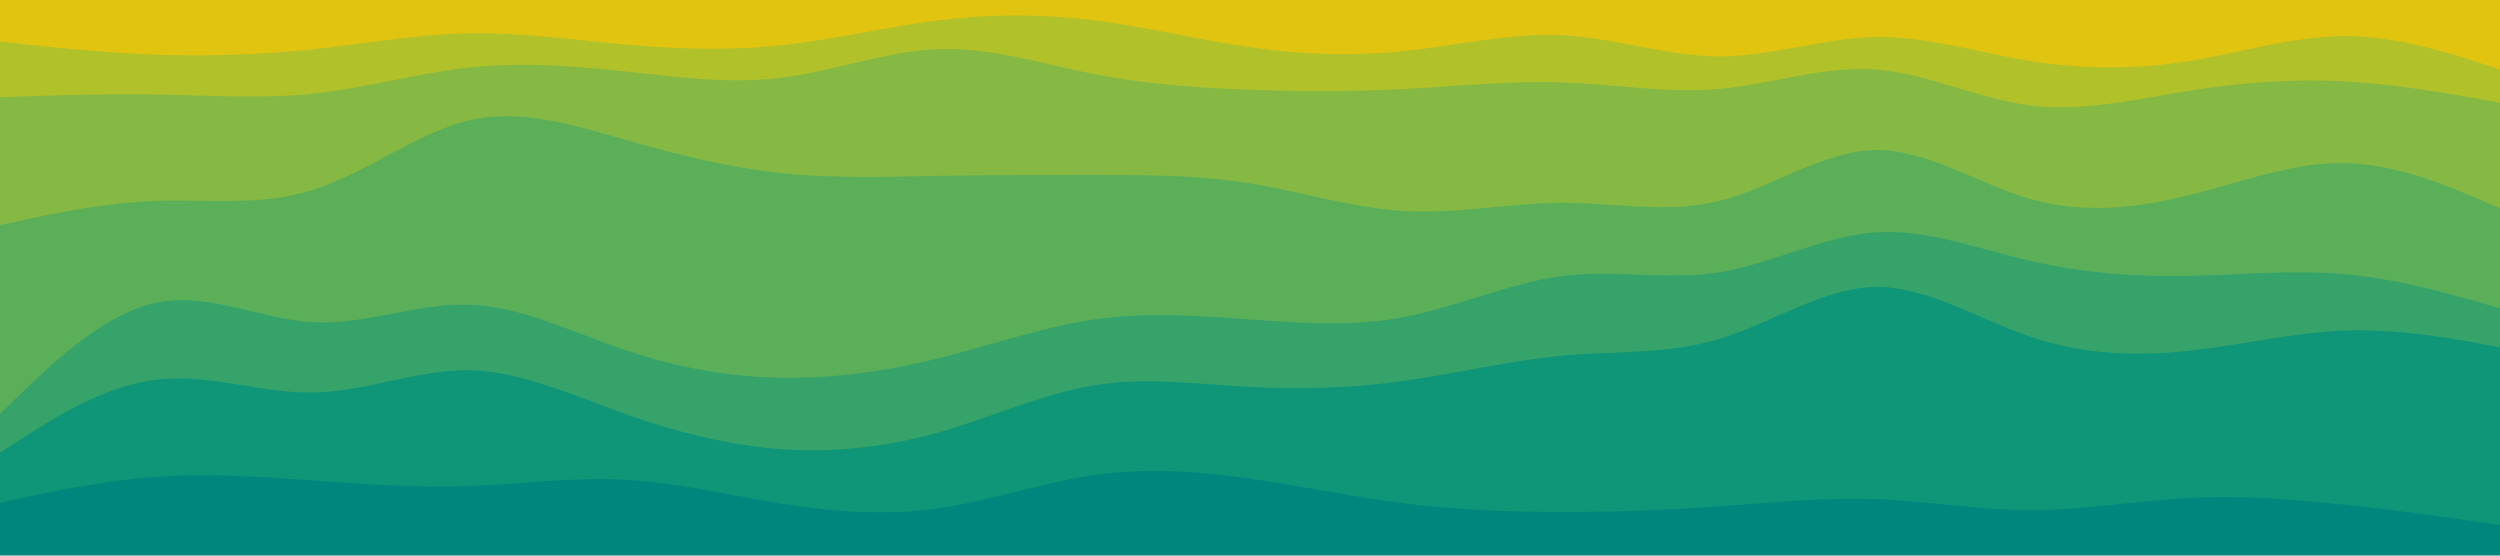 <svg id="visual" viewBox="0 0 900 200" width="900" height="200" xmlns="http://www.w3.org/2000/svg" xmlns:xlink="http://www.w3.org/1999/xlink" version="1.1"><path d="M0 17L9.3 18C18.7 19 37.3 21 56.2 21.7C75 22.3 94 21.7 112.8 19.7C131.7 17.7 150.3 14.3 169 14C187.7 13.7 206.3 16.3 225 18C243.7 19.7 262.3 20.3 281.2 18.3C300 16.3 319 11.7 337.8 9.3C356.7 7 375.3 7 394 9.3C412.7 11.7 431.3 16.3 450 19C468.7 21.7 487.3 22.3 506.2 20.3C525 18.3 544 13.7 562.8 14.7C581.7 15.7 600.3 22.3 619 22.3C637.7 22.3 656.3 15.7 675 15.3C693.7 15 712.3 21 731.2 24C750 27 769 27 787.8 24C806.7 21 825.3 15 844 15C862.7 15 881.3 21 890.7 24L900 27L900 0L890.7 0C881.3 0 862.7 0 844 0C825.3 0 806.7 0 787.8 0C769 0 750 0 731.2 0C712.3 0 693.7 0 675 0C656.3 0 637.7 0 619 0C600.3 0 581.7 0 562.8 0C544 0 525 0 506.2 0C487.3 0 468.7 0 450 0C431.3 0 412.7 0 394 0C375.3 0 356.7 0 337.8 0C319 0 300 0 281.2 0C262.3 0 243.7 0 225 0C206.3 0 187.7 0 169 0C150.3 0 131.7 0 112.8 0C94 0 75 0 56.2 0C37.3 0 18.7 0 9.3 0L0 0Z" fill="#e1c40f"></path><path d="M0 37L9.3 36.7C18.7 36.3 37.3 35.7 56.2 36C75 36.3 94 37.7 112.8 35.7C131.7 33.7 150.3 28.3 169 26.3C187.7 24.3 206.3 25.7 225 27.7C243.7 29.7 262.3 32.3 281.2 30C300 27.7 319 20.3 337.8 19.7C356.7 19 375.3 25 394 28.7C412.7 32.3 431.3 33.7 450 34.3C468.7 35 487.3 35 506.2 34C525 33 544 31 562.8 31.7C581.7 32.3 600.3 35.7 619 34C637.7 32.3 656.3 25.7 675 27C693.7 28.3 712.3 37.7 731.2 40C750 42.3 769 37.7 787.8 34.7C806.7 31.7 825.3 30.3 844 31.3C862.7 32.3 881.3 35.7 890.7 37.3L900 39L900 25L890.7 22C881.3 19 862.7 13 844 13C825.3 13 806.7 19 787.8 22C769 25 750 25 731.2 22C712.3 19 693.7 13 675 13.3C656.3 13.7 637.7 20.3 619 20.3C600.3 20.3 581.7 13.7 562.8 12.7C544 11.7 525 16.3 506.2 18.3C487.3 20.3 468.7 19.7 450 17C431.3 14.3 412.7 9.7 394 7.3C375.3 5 356.7 5 337.8 7.3C319 9.7 300 14.3 281.2 16.3C262.3 18.3 243.7 17.7 225 16C206.3 14.3 187.7 11.7 169 12C150.3 12.3 131.7 15.7 112.8 17.7C94 19.7 75 20.3 56.2 19.7C37.3 19 18.7 17 9.3 16L0 15Z" fill="#b1c12a"></path><path d="M0 83L9.3 81C18.7 79 37.3 75 56.2 74.3C75 73.7 94 76.3 112.8 70.3C131.7 64.3 150.3 49.7 169 45.3C187.7 41 206.3 47 225 52.3C243.7 57.7 262.3 62.3 281.2 64.3C300 66.3 319 65.7 337.8 65.3C356.7 65 375.3 65 394 65C412.7 65 431.3 65 450 68C468.7 71 487.3 77 506.2 78C525 79 544 75 562.8 75C581.7 75 600.3 79 619 74.3C637.7 69.7 656.3 56.3 675 56C693.7 55.7 712.3 68.3 731.2 73.7C750 79 769 77 787.8 72.3C806.7 67.7 825.3 60.3 844 60.7C862.7 61 881.3 69 890.7 73L900 77L900 37L890.7 35.3C881.3 33.7 862.7 30.3 844 29.3C825.3 28.3 806.7 29.7 787.8 32.7C769 35.7 750 40.3 731.2 38C712.3 35.7 693.7 26.3 675 25C656.3 23.7 637.7 30.3 619 32C600.3 33.7 581.7 30.3 562.8 29.7C544 29 525 31 506.2 32C487.3 33 468.7 33 450 32.3C431.3 31.7 412.7 30.3 394 26.7C375.3 23 356.7 17 337.8 17.7C319 18.3 300 25.7 281.2 28C262.3 30.3 243.7 27.7 225 25.7C206.3 23.7 187.7 22.3 169 24.3C150.3 26.3 131.7 31.7 112.8 33.7C94 35.7 75 34.3 56.2 34C37.3 33.7 18.7 34.3 9.3 34.7L0 35Z" fill="#85b943"></path><path d="M0 151L9.3 142C18.7 133 37.3 115 56.2 111C75 107 94 117 112.8 118C131.7 119 150.3 111 169 111.7C187.7 112.3 206.3 121.7 225 128C243.7 134.3 262.3 137.7 281.2 138C300 138.3 319 135.7 337.8 131C356.7 126.3 375.3 119.7 394 117C412.7 114.3 431.3 115.7 450 117C468.7 118.3 487.3 119.7 506.2 116C525 112.3 544 103.7 562.8 101.3C581.7 99 600.3 103 619 100C637.7 97 656.3 87 675 85.7C693.7 84.3 712.3 91.7 731.2 96C750 100.3 769 101.7 787.8 101.3C806.7 101 825.3 99 844 100.7C862.7 102.3 881.3 107.7 890.7 110.3L900 113L900 75L890.7 71C881.3 67 862.7 59 844 58.7C825.3 58.3 806.7 65.7 787.8 70.3C769 75 750 77 731.2 71.7C712.3 66.3 693.7 53.7 675 54C656.3 54.3 637.7 67.7 619 72.3C600.3 77 581.7 73 562.8 73C544 73 525 77 506.2 76C487.3 75 468.7 69 450 66C431.3 63 412.7 63 394 63C375.3 63 356.7 63 337.8 63.3C319 63.7 300 64.3 281.2 62.3C262.3 60.3 243.7 55.7 225 50.3C206.3 45 187.7 39 169 43.3C150.3 47.7 131.7 62.3 112.8 68.3C94 74.3 75 71.7 56.2 72.3C37.3 73 18.7 77 9.3 79L0 81Z" fill="#5caf59"></path><path d="M0 165L9.3 159C18.7 153 37.3 141 56.2 138.7C75 136.3 94 143.7 112.8 143.3C131.7 143 150.3 135 169 135.3C187.7 135.7 206.3 144.3 225 151C243.7 157.7 262.3 162.3 281.2 163.7C300 165 319 163 337.8 157.7C356.7 152.3 375.3 143.7 394 140.7C412.7 137.7 431.3 140.3 450 141.3C468.7 142.3 487.3 141.7 506.2 139C525 136.3 544 131.7 562.8 130C581.7 128.3 600.3 129.7 619 124C637.7 118.3 656.3 105.7 675 105.3C693.7 105 712.3 117 731.2 123.3C750 129.7 769 130.3 787.8 128.3C806.7 126.3 825.3 121.7 844 121C862.7 120.3 881.3 123.7 890.7 125.3L900 127L900 111L890.7 108.3C881.3 105.7 862.7 100.3 844 98.7C825.3 97 806.7 99 787.8 99.3C769 99.7 750 98.3 731.2 94C712.3 89.7 693.7 82.3 675 83.7C656.3 85 637.7 95 619 98C600.3 101 581.7 97 562.8 99.3C544 101.7 525 110.3 506.2 114C487.3 117.7 468.7 116.3 450 115C431.3 113.7 412.7 112.3 394 115C375.3 117.7 356.7 124.3 337.8 129C319 133.7 300 136.3 281.2 136C262.3 135.7 243.7 132.3 225 126C206.3 119.7 187.7 110.3 169 109.7C150.3 109 131.7 117 112.8 116C94 115 75 105 56.2 109C37.3 113 18.7 131 9.3 140L0 149Z" fill="#36a36b"></path><path d="M0 183L9.3 181C18.7 179 37.3 175 56.2 173.7C75 172.3 94 173.7 112.8 175C131.7 176.3 150.3 177.7 169 177C187.7 176.3 206.3 173.7 225 174.7C243.7 175.7 262.3 180.3 281.2 183.3C300 186.3 319 187.7 337.8 185C356.7 182.3 375.3 175.7 394 173C412.7 170.3 431.3 171.7 450 174.3C468.7 177 487.3 181 506.2 183.3C525 185.7 544 186.3 562.8 186.3C581.7 186.3 600.3 185.7 619 184.3C637.7 183 656.3 181 675 181.7C693.7 182.3 712.3 185.7 731.2 185.7C750 185.7 769 182.3 787.8 181.3C806.7 180.3 825.3 181.7 844 183.7C862.7 185.7 881.3 188.3 890.7 189.7L900 191L900 125L890.7 123.3C881.3 121.7 862.7 118.3 844 119C825.3 119.7 806.7 124.3 787.8 126.3C769 128.3 750 127.7 731.2 121.3C712.3 115 693.7 103 675 103.3C656.3 103.7 637.7 116.3 619 122C600.3 127.7 581.7 126.3 562.8 128C544 129.7 525 134.3 506.2 137C487.3 139.7 468.7 140.3 450 139.3C431.3 138.3 412.7 135.7 394 138.7C375.3 141.7 356.7 150.3 337.8 155.7C319 161 300 163 281.2 161.7C262.3 160.3 243.7 155.7 225 149C206.3 142.3 187.7 133.7 169 133.3C150.3 133 131.7 141 112.8 141.3C94 141.7 75 134.3 56.2 136.7C37.3 139 18.7 151 9.3 157L0 163Z" fill="#0f9577"></path><path d="M0 201L9.3 201C18.7 201 37.3 201 56.2 201C75 201 94 201 112.8 201C131.7 201 150.3 201 169 201C187.7 201 206.3 201 225 201C243.7 201 262.3 201 281.2 201C300 201 319 201 337.8 201C356.7 201 375.3 201 394 201C412.7 201 431.3 201 450 201C468.7 201 487.3 201 506.2 201C525 201 544 201 562.8 201C581.7 201 600.3 201 619 201C637.7 201 656.3 201 675 201C693.7 201 712.3 201 731.2 201C750 201 769 201 787.8 201C806.7 201 825.3 201 844 201C862.7 201 881.3 201 890.7 201L900 201L900 189L890.7 187.7C881.3 186.3 862.7 183.7 844 181.7C825.3 179.7 806.7 178.3 787.8 179.3C769 180.3 750 183.7 731.2 183.7C712.3 183.7 693.7 180.3 675 179.7C656.3 179 637.7 181 619 182.3C600.3 183.7 581.7 184.3 562.8 184.3C544 184.3 525 183.7 506.2 181.3C487.3 179 468.7 175 450 172.3C431.3 169.7 412.7 168.3 394 171C375.3 173.7 356.7 180.3 337.8 183C319 185.7 300 184.3 281.2 181.3C262.3 178.3 243.7 173.7 225 172.7C206.3 171.7 187.7 174.3 169 175C150.3 175.7 131.7 174.3 112.8 173C94 171.7 75 170.3 56.2 171.7C37.3 173 18.7 177 9.3 179L0 181Z" fill="#00867c"></path></svg>
